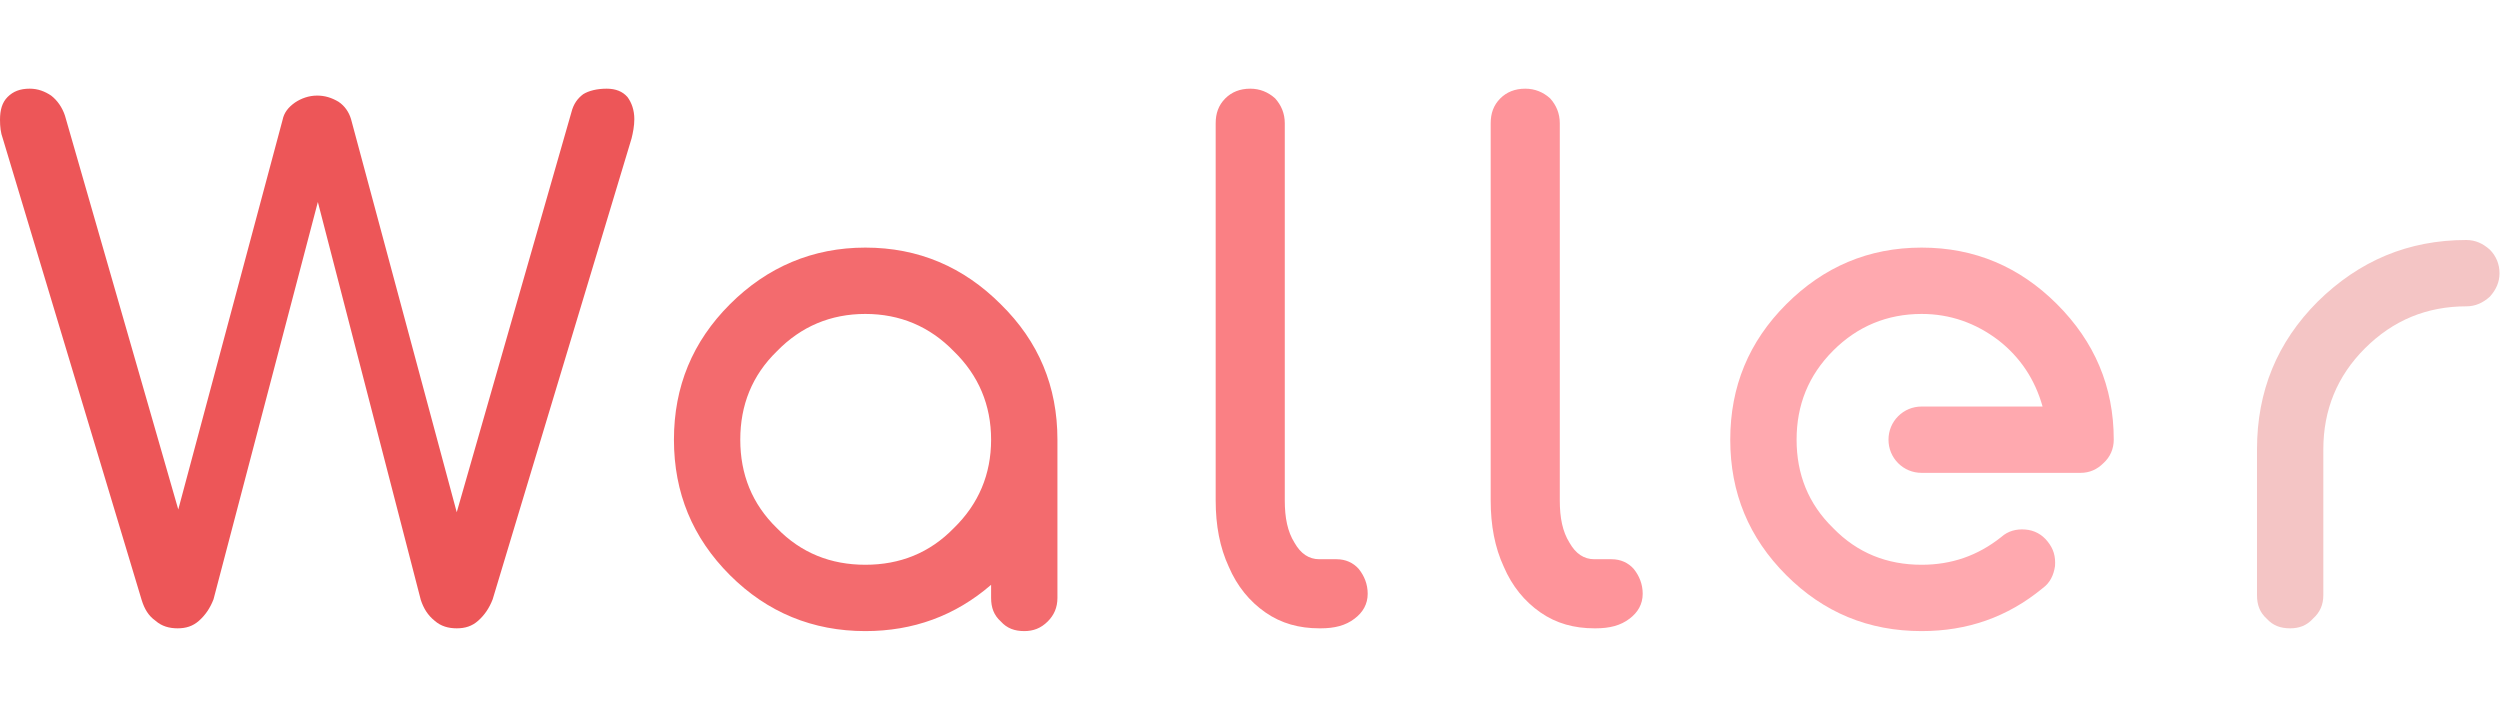 <svg xmlns="http://www.w3.org/2000/svg" xmlns:xlink="http://www.w3.org/1999/xlink" width="521" height="150">
  <g id="logo-group">
   <g id="logo-center">
    <g font-style="normal" font-weight="700" font-size="72px" font-family="'Comfortaa Bold Alt2'" text-anchor="middle" id="title">
     <path transform="translate(0 333.712)" stroke="#ed5658" fill="#ed5658" stroke-miterlimit="2" stroke-width="0" d="m130.752,-313.504c-1.008,-1.152 -2.448,-1.728 -4.32,-1.728c-2.016,0 -3.744,0.432 -4.896,1.152c-1.152,0.864 -2.016,2.016 -2.448,3.744l-23.904,83.376l-22.032,-81.936c-0.432,-1.44 -1.296,-2.736 -2.592,-3.6c-1.44,-0.864 -2.88,-1.296 -4.464,-1.296c-1.728,0 -3.312,0.576 -4.608,1.44c-1.44,1.008 -2.304,2.16 -2.592,3.6l-21.744,81.216l-23.616,-82.08c-0.576,-1.728 -1.584,-3.168 -2.88,-4.176c-1.296,-0.864 -2.736,-1.44 -4.464,-1.44c-2.016,0 -3.456,0.576 -4.608,1.728c-1.152,1.152 -1.584,2.736 -1.584,4.752c0,1.44 0.144,2.736 0.576,3.888l28.944,96.192c0.576,1.872 1.44,3.312 2.88,4.32c1.296,1.152 2.88,1.584 4.608,1.584c1.728,0 3.168,-0.432 4.464,-1.584c1.296,-1.152 2.304,-2.592 3.024,-4.464l21.744,-82.8l21.456,82.944c0.576,1.728 1.44,3.168 2.88,4.32c1.296,1.152 2.88,1.584 4.608,1.584c1.728,0 3.168,-0.432 4.464,-1.584c1.296,-1.152 2.304,-2.592 3.024,-4.464l28.944,-96.048c0.288,-1.152 0.576,-2.592 0.576,-4.032c0,-1.872 -0.576,-3.456 -1.44,-4.608z" id="path191995"/>
     <path transform="translate(0 333.712)" stroke="#f36b6e" fill="#f36b6e" stroke-miterlimit="2" stroke-width="0" d="m208.562,-270.304c-7.776,-7.776 -17.136,-11.808 -28.224,-11.808c-10.944,0 -20.448,4.032 -28.224,11.808c-7.776,7.776 -11.664,17.136 -11.664,28.224c0,11.088 3.888,20.448 11.664,28.224c7.776,7.776 17.28,11.664 28.224,11.664c9.936,0 18.72,-3.168 26.208,-9.648l0,2.736c0,2.016 0.576,3.6 2.016,4.896c1.296,1.44 2.88,2.016 4.896,2.016c1.872,0 3.456,-0.576 4.896,-2.016c1.296,-1.296 2.016,-2.88 2.016,-4.896l0,-32.976c0,-11.088 -3.888,-20.448 -11.808,-28.224zm-28.224,54.288c-7.2,0 -13.392,-2.448 -18.432,-7.632c-5.184,-5.04 -7.632,-11.232 -7.632,-18.432c0,-7.2 2.448,-13.392 7.632,-18.432c5.04,-5.184 11.232,-7.776 18.432,-7.776c7.2,0 13.392,2.592 18.432,7.776c5.184,5.04 7.776,11.232 7.776,18.432c0,7.2 -2.592,13.392 -7.776,18.432c-5.04,5.184 -11.232,7.632 -18.432,7.632z" id="path191997"/>
     <path transform="translate(0 333.712)" stroke="#fa8084" fill="#fa8084" stroke-miterlimit="2" stroke-width="0" d="m255.363,-313.216c-1.44,1.44 -2.016,3.168 -2.016,5.184l0,78.624c0,5.184 0.864,9.792 2.736,13.824c1.728,4.032 4.32,7.2 7.632,9.504c3.312,2.304 7.056,3.312 11.232,3.312l0.288,0c2.88,0 5.184,-0.576 7.056,-2.016c1.728,-1.296 2.736,-3.024 2.736,-5.184c0,-2.016 -0.72,-3.744 -1.872,-5.184c-1.152,-1.296 -2.736,-2.016 -4.608,-2.016l-3.6,0c-2.16,0 -3.888,-1.152 -5.184,-3.456c-1.44,-2.304 -2.016,-5.184 -2.016,-8.784l0,-78.624c0,-2.016 -0.72,-3.744 -2.016,-5.184c-1.44,-1.296 -3.168,-2.016 -5.184,-2.016c-2.16,0 -3.888,0.72 -5.184,2.016z" id="path191999"/>
     <path transform="translate(0 333.712)" stroke="#fe949a" fill="#fe949a" stroke-miterlimit="2" stroke-width="0" d="m312.675,-313.216c-1.44,1.44 -2.016,3.168 -2.016,5.184l0,78.624c0,5.184 0.864,9.792 2.736,13.824c1.728,4.032 4.32,7.2 7.632,9.504c3.312,2.304 7.056,3.312 11.232,3.312l0.288,0c2.88,0 5.184,-0.576 7.056,-2.016c1.728,-1.296 2.736,-3.024 2.736,-5.184c0,-2.016 -0.72,-3.744 -1.872,-5.184c-1.152,-1.296 -2.736,-2.016 -4.608,-2.016l-3.6,0c-2.16,0 -3.888,-1.152 -5.184,-3.456c-1.44,-2.304 -2.016,-5.184 -2.016,-8.784l0,-78.624c0,-2.016 -0.72,-3.744 -2.016,-5.184c-1.44,-1.296 -3.168,-2.016 -5.184,-2.016c-2.16,0 -3.888,0.72 -5.184,2.016z" id="path192001"/>
     <path transform="translate(0 333.712)" stroke="#ffa9af" fill="#ffa9af" stroke-miterlimit="2" stroke-width="0" d="m400.473,-202.192c9.504,0 17.856,-2.88 25.2,-8.928c1.584,-1.152 2.304,-2.736 2.592,-4.608c0.144,-2.016 -0.288,-3.6 -1.584,-5.184c-1.152,-1.44 -2.736,-2.304 -4.608,-2.448c-1.872,-0.144 -3.6,0.288 -5.04,1.584c-4.896,3.888 -10.368,5.76 -16.56,5.76c-7.2,0 -13.392,-2.448 -18.432,-7.632c-5.184,-5.04 -7.632,-11.232 -7.632,-18.432c0,-7.2 2.448,-13.392 7.632,-18.576c5.04,-5.04 11.232,-7.632 18.432,-7.632c5.904,0 11.232,1.872 15.984,5.472c4.608,3.6 7.632,8.208 9.216,13.824l-25.2,0c-1.872,0 -3.6,0.72 -4.896,2.016c-1.296,1.296 -2.016,3.024 -2.016,4.896c0,1.872 0.72,3.6 2.016,4.896c1.296,1.296 3.024,2.016 4.896,2.016l33.12,0c1.872,0 3.456,-0.72 4.752,-2.016c1.44,-1.296 2.16,-3.024 2.16,-4.896c0,-11.088 -4.032,-20.448 -11.808,-28.224c-7.776,-7.776 -17.136,-11.808 -28.224,-11.808c-11.088,0 -20.448,4.032 -28.224,11.808c-7.776,7.776 -11.664,17.136 -11.664,28.224c0,11.088 3.888,20.448 11.664,28.224c7.776,7.776 17.136,11.664 28.224,11.664z" id="path192003"/>
     <path transform="translate(0 333.712)" stroke="#f4c5c5" fill="#f4c5c5" stroke-miterlimit="2" stroke-width="0" d="m513.99,-283.696c-12.096,0 -22.32,4.32 -30.96,12.816c-8.496,8.496 -12.672,18.72 -12.672,30.816l0,30.384c0,2.016 0.576,3.6 2.016,4.896c1.296,1.44 2.88,2.016 4.896,2.016c1.872,0 3.456,-0.576 4.752,-2.016c1.44,-1.296 2.16,-2.88 2.16,-4.896l0,-30.384c0,-8.208 2.88,-15.264 8.64,-21.024c5.904,-5.904 12.96,-8.784 21.168,-8.784c1.872,0 3.456,-0.72 4.896,-2.016c1.296,-1.44 2.016,-3.024 2.016,-4.896c0,-1.872 -0.72,-3.6 -2.016,-4.896c-1.44,-1.296 -3.024,-2.016 -4.896,-2.016z" id="path192005"/>
    </g>
   </g>
  </g>
</svg>
